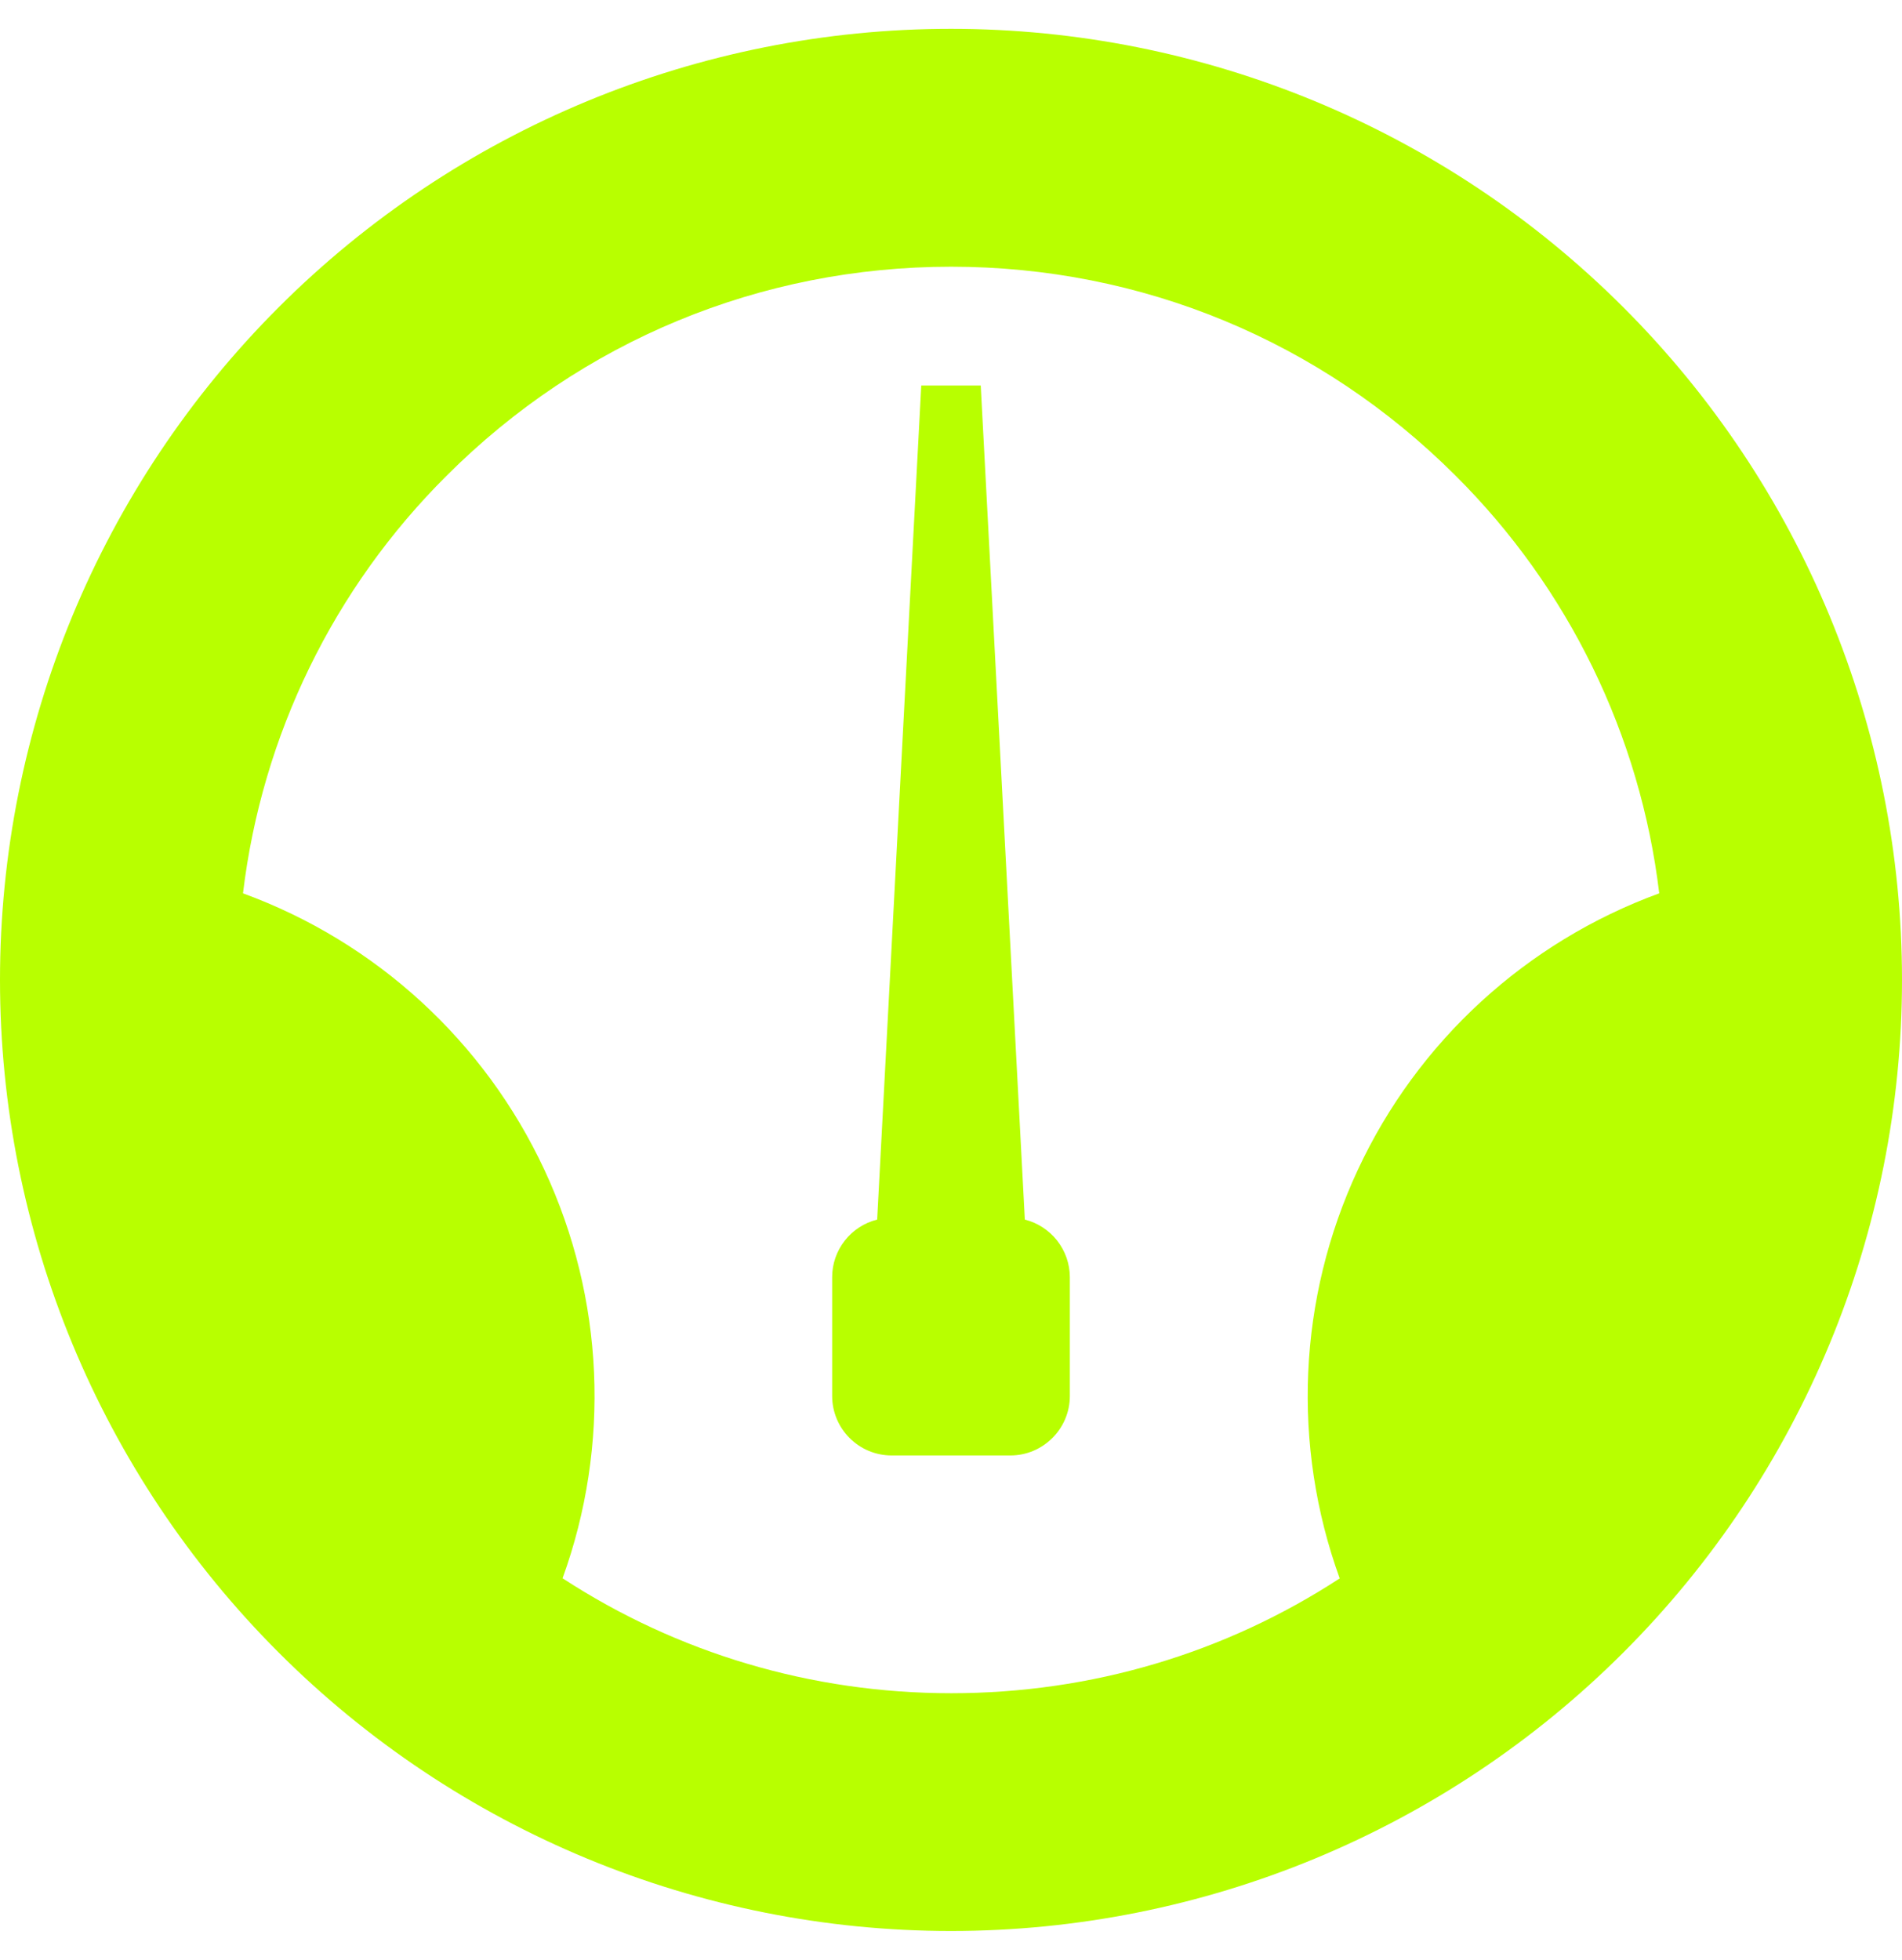 <svg width="33" height="34" viewBox="0 0 33 34" fill="none" xmlns="http://www.w3.org/2000/svg">
<path id="Vector" d="M16.5 0.5C12.124 0.5 7.927 2.238 4.833 5.333C1.738 8.427 0 12.624 0 17C0 21.376 1.738 25.573 4.833 28.667C7.927 31.762 12.124 33.5 16.5 33.5C20.876 33.5 25.073 31.762 28.167 28.667C31.262 25.573 33 21.376 33 17C33 12.624 31.262 8.427 28.167 5.333C25.073 2.238 20.876 0.5 16.5 0.5ZM9.76 27.383C10.598 25.071 10.484 22.522 9.445 20.294C8.406 18.066 6.525 16.342 4.216 15.498C4.545 12.754 5.79 10.2 7.751 8.251C10.088 5.914 13.196 4.627 16.502 4.627C19.808 4.627 22.914 5.914 25.253 8.251C27.213 10.2 28.459 12.754 28.788 15.498C26.479 16.342 24.598 18.066 23.559 20.294C22.52 22.522 22.407 25.071 23.244 27.383C21.256 28.68 18.934 29.375 16.504 29.375C14.075 29.375 11.752 28.678 9.764 27.383H9.76ZM17.781 21.158C18.003 21.214 18.201 21.343 18.342 21.523C18.484 21.704 18.561 21.927 18.562 22.156V24.219C18.562 24.786 18.098 25.25 17.531 25.25H15.469C15.195 25.25 14.933 25.141 14.74 24.947C14.547 24.754 14.438 24.492 14.438 24.219V22.156C14.438 21.927 14.515 21.704 14.657 21.523C14.798 21.342 14.996 21.214 15.219 21.158L15.984 6.688H17.016L17.781 21.158Z" fill="#B8FF00"/>
</svg>
